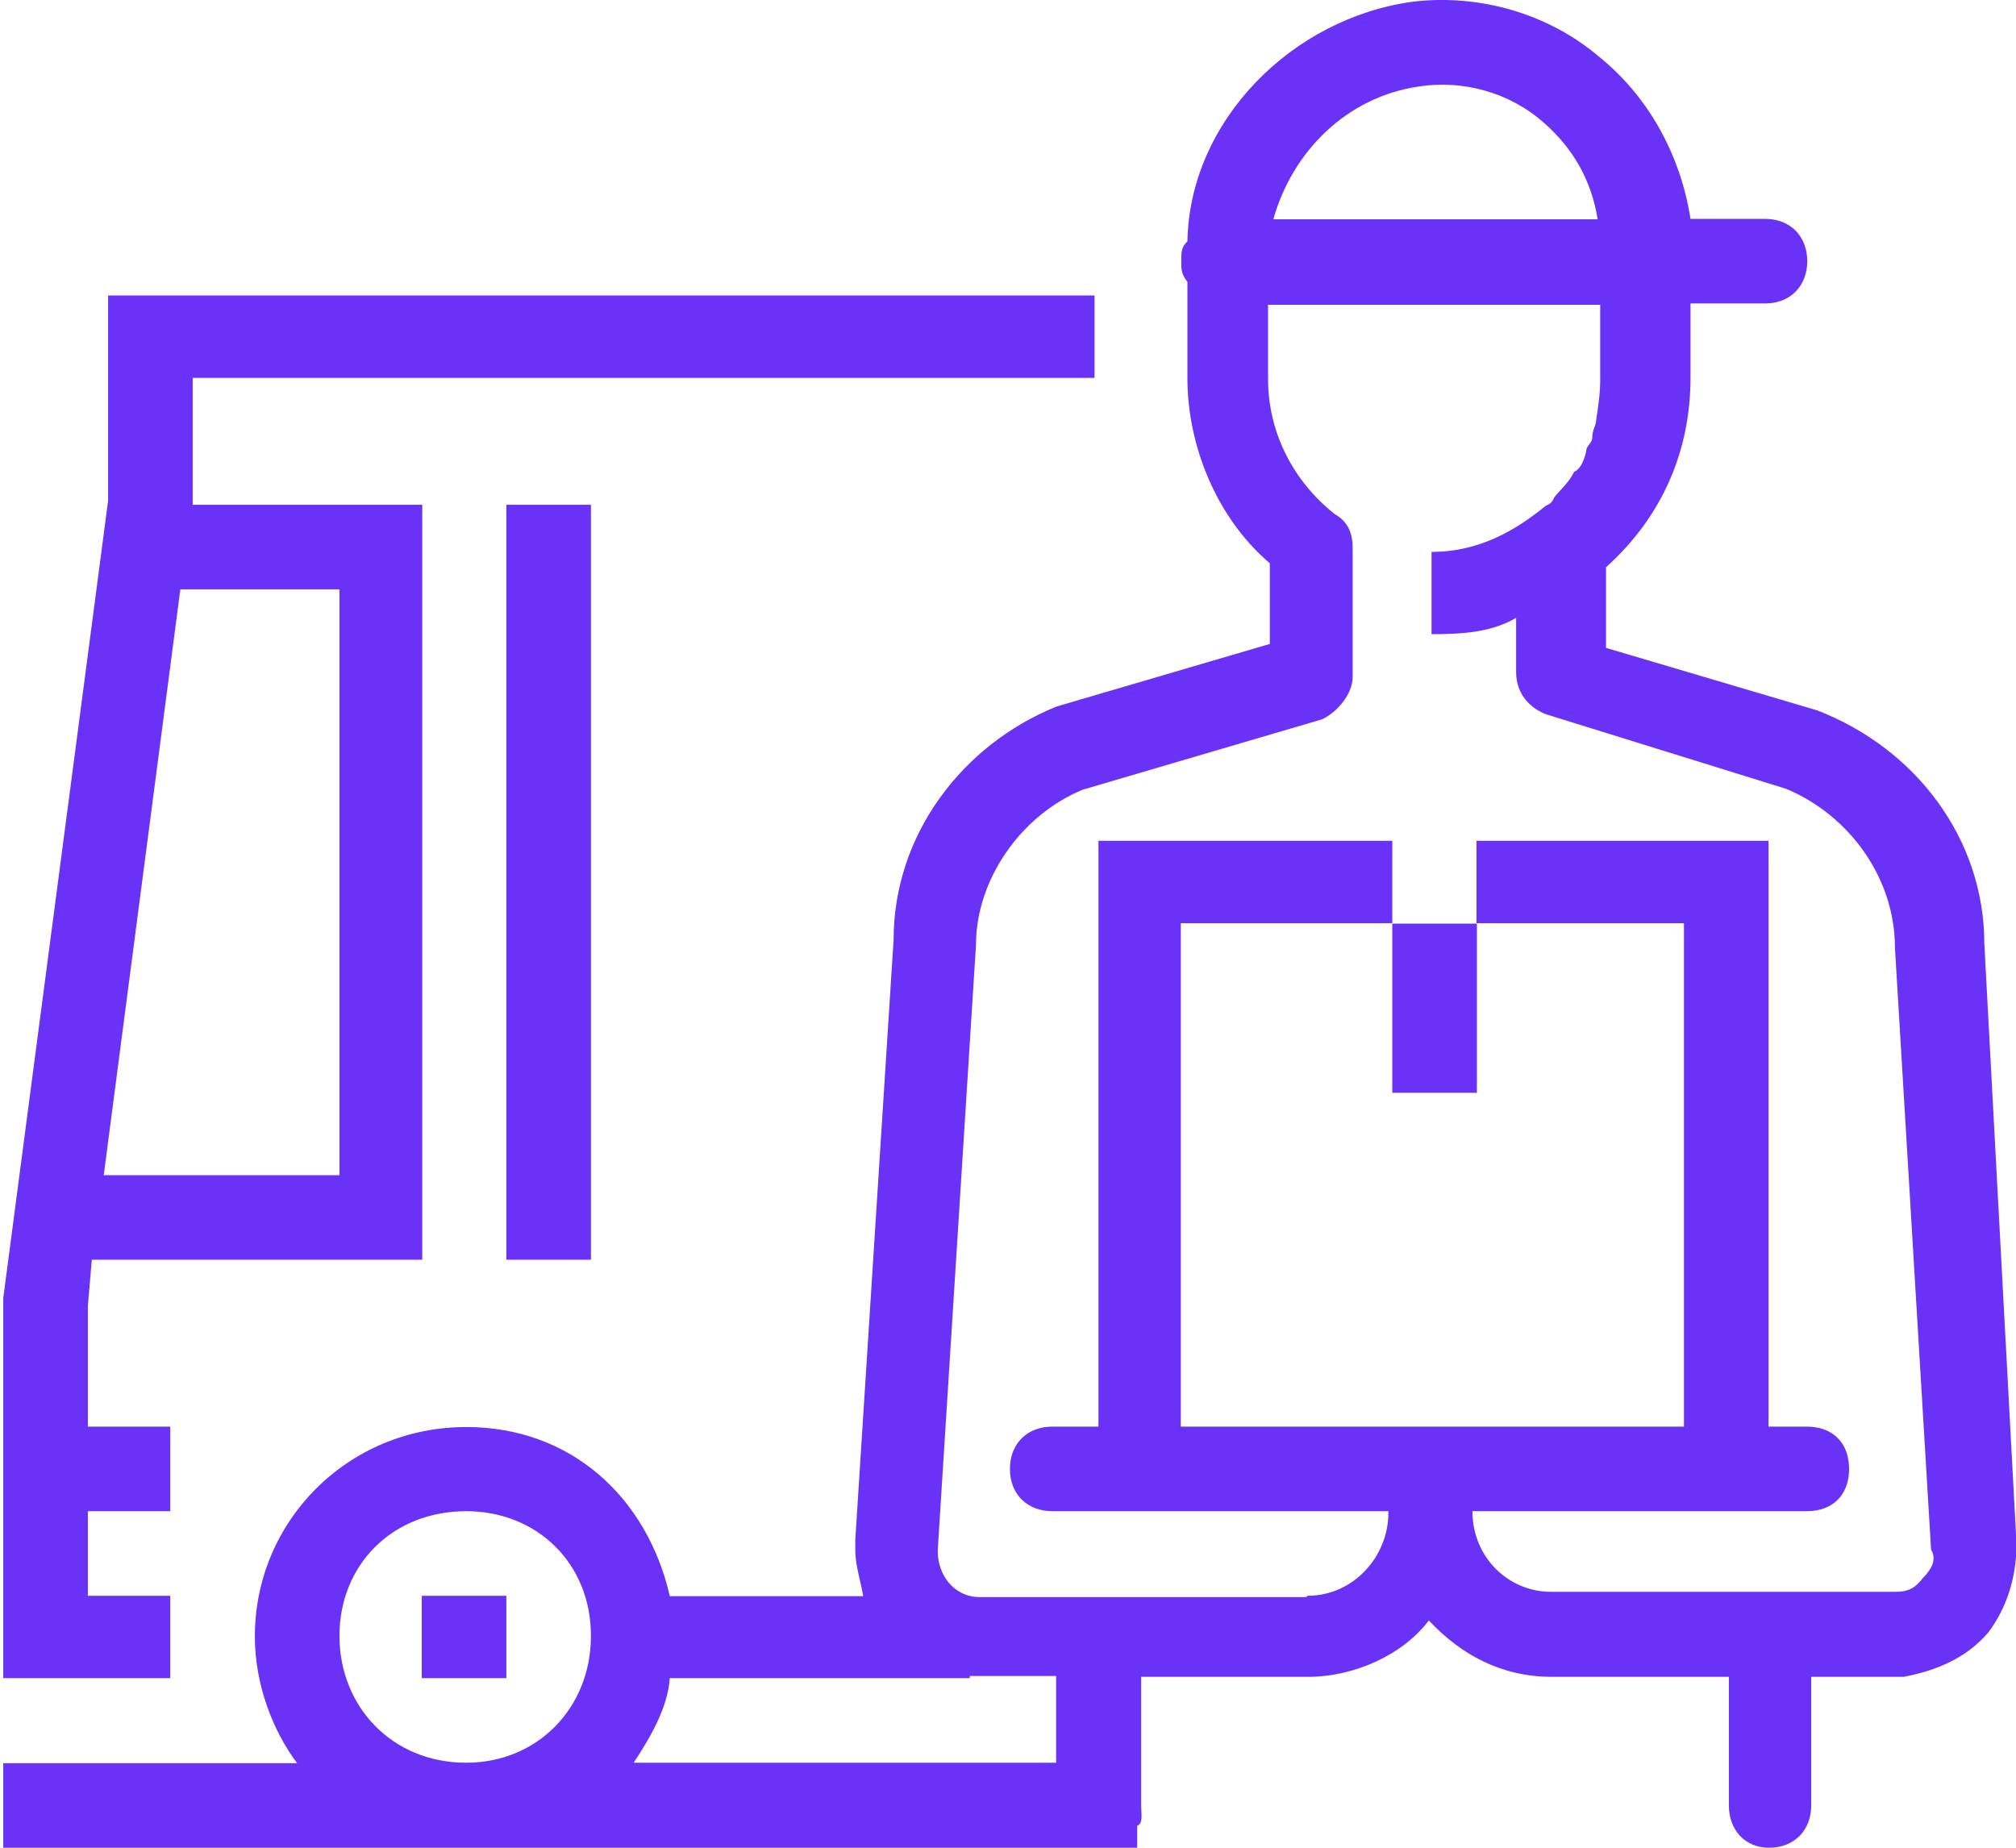 <svg width="24" height="22" viewBox="0 0 24 22" fill="none" xmlns="http://www.w3.org/2000/svg">
<path d="M0.039 20.993H3.537C3.249 20.61 3.034 20.059 3.034 19.483C3.034 18.119 4.135 16.991 5.551 16.991C6.799 16.991 7.706 17.831 7.974 19.005H10.276C10.25 18.838 10.182 18.643 10.182 18.455V18.334L10.638 11.191C10.638 9.943 11.451 8.868 12.579 8.412L15.117 7.667V6.707C14.472 6.156 14.136 5.291 14.136 4.504V3.356C14.063 3.261 14.063 3.214 14.063 3.115C14.063 2.994 14.063 2.947 14.136 2.873C14.162 1.436 15.384 0.214 16.821 0.02C17.613 -0.074 18.426 0.162 19.024 0.665C19.622 1.143 20.005 1.84 20.125 2.606H21.012C21.321 2.606 21.515 2.821 21.515 3.109C21.515 3.398 21.321 3.613 21.012 3.613H20.125V4.499C20.125 5.365 19.79 6.151 19.119 6.754V7.714L21.636 8.459C22.811 8.915 23.623 9.99 23.623 11.238L24.006 18.381C24.006 18.79 23.886 19.147 23.671 19.436C23.408 19.745 23.047 19.892 22.664 19.965H21.562V21.497C21.562 21.785 21.368 22 21.059 22C20.77 22 20.582 21.785 20.582 21.497V19.965H18.473C17.875 19.965 17.393 19.703 17.01 19.294C16.701 19.703 16.124 19.965 15.573 19.965H13.585V21.497C13.585 21.591 13.612 21.712 13.538 21.738V22H0.039V20.993ZM0.039 15.455L1.287 5.962V3.518H13.03V4.499H2.294V6.01H5.027V14.999H1.093L1.046 15.549V16.986H2.027V17.993H1.046V19H2.027V19.981H0.039V15.45V15.455ZM4.041 13.992V7.017H2.147L1.235 13.992H4.041ZM5.551 17.993C4.665 17.993 4.041 18.638 4.041 19.477C4.041 20.317 4.665 20.988 5.551 20.988C6.39 20.988 7.035 20.343 7.035 19.477C7.035 18.612 6.39 17.993 5.551 17.993ZM5.021 19H6.028V19.981H5.021V19ZM6.028 6.01H7.035V14.999H6.028V6.01ZM12.573 20.988V19.955H11.545V19.981H7.974C7.948 20.343 7.733 20.699 7.544 20.988H12.579H12.573ZM15.568 19C16.119 19 16.528 18.523 16.528 18.019V17.993H12.526C12.238 17.993 12.023 17.799 12.023 17.49C12.023 17.18 12.238 16.986 12.526 16.986H13.077V10.011H16.575V10.992H14.057V16.986H20.047V10.992H17.577V10.011H21.054V16.986H21.51C21.819 16.986 22.013 17.18 22.013 17.49C22.013 17.799 21.819 17.993 21.51 17.993H17.529C17.529 18.544 17.959 18.953 18.463 18.953H22.559C22.727 18.953 22.8 18.906 22.895 18.785C22.989 18.691 23.062 18.57 22.989 18.45L22.559 11.286C22.559 10.446 22.008 9.702 21.263 9.392L18.41 8.506C18.216 8.433 18.049 8.265 18.049 8.002V7.357C17.76 7.525 17.424 7.551 17.042 7.551V6.571C17.619 6.571 18.049 6.309 18.405 6.02C18.454 6.003 18.486 5.971 18.5 5.926C18.573 5.831 18.641 5.784 18.715 5.663L18.741 5.616C18.814 5.59 18.861 5.475 18.883 5.375C18.883 5.302 18.956 5.281 18.956 5.207C18.956 5.113 19.003 5.066 19.003 4.992C19.029 4.824 19.05 4.683 19.05 4.515V3.629H15.096V4.515C15.096 5.16 15.405 5.737 15.888 6.12C16.056 6.214 16.103 6.361 16.103 6.529V8.06C16.103 8.254 15.935 8.469 15.741 8.564L12.888 9.403C12.143 9.712 11.619 10.483 11.619 11.249L11.163 18.465C11.163 18.754 11.357 19.016 11.666 19.016H15.547L15.568 19ZM19.019 2.606C18.945 2.15 18.73 1.767 18.374 1.457C17.965 1.096 17.414 0.954 16.91 1.027C16.024 1.148 15.379 1.819 15.159 2.611H19.019V2.606ZM16.575 10.997H17.582V13.011H16.575V10.997Z" fill="#6A31F7"/>
</svg>
